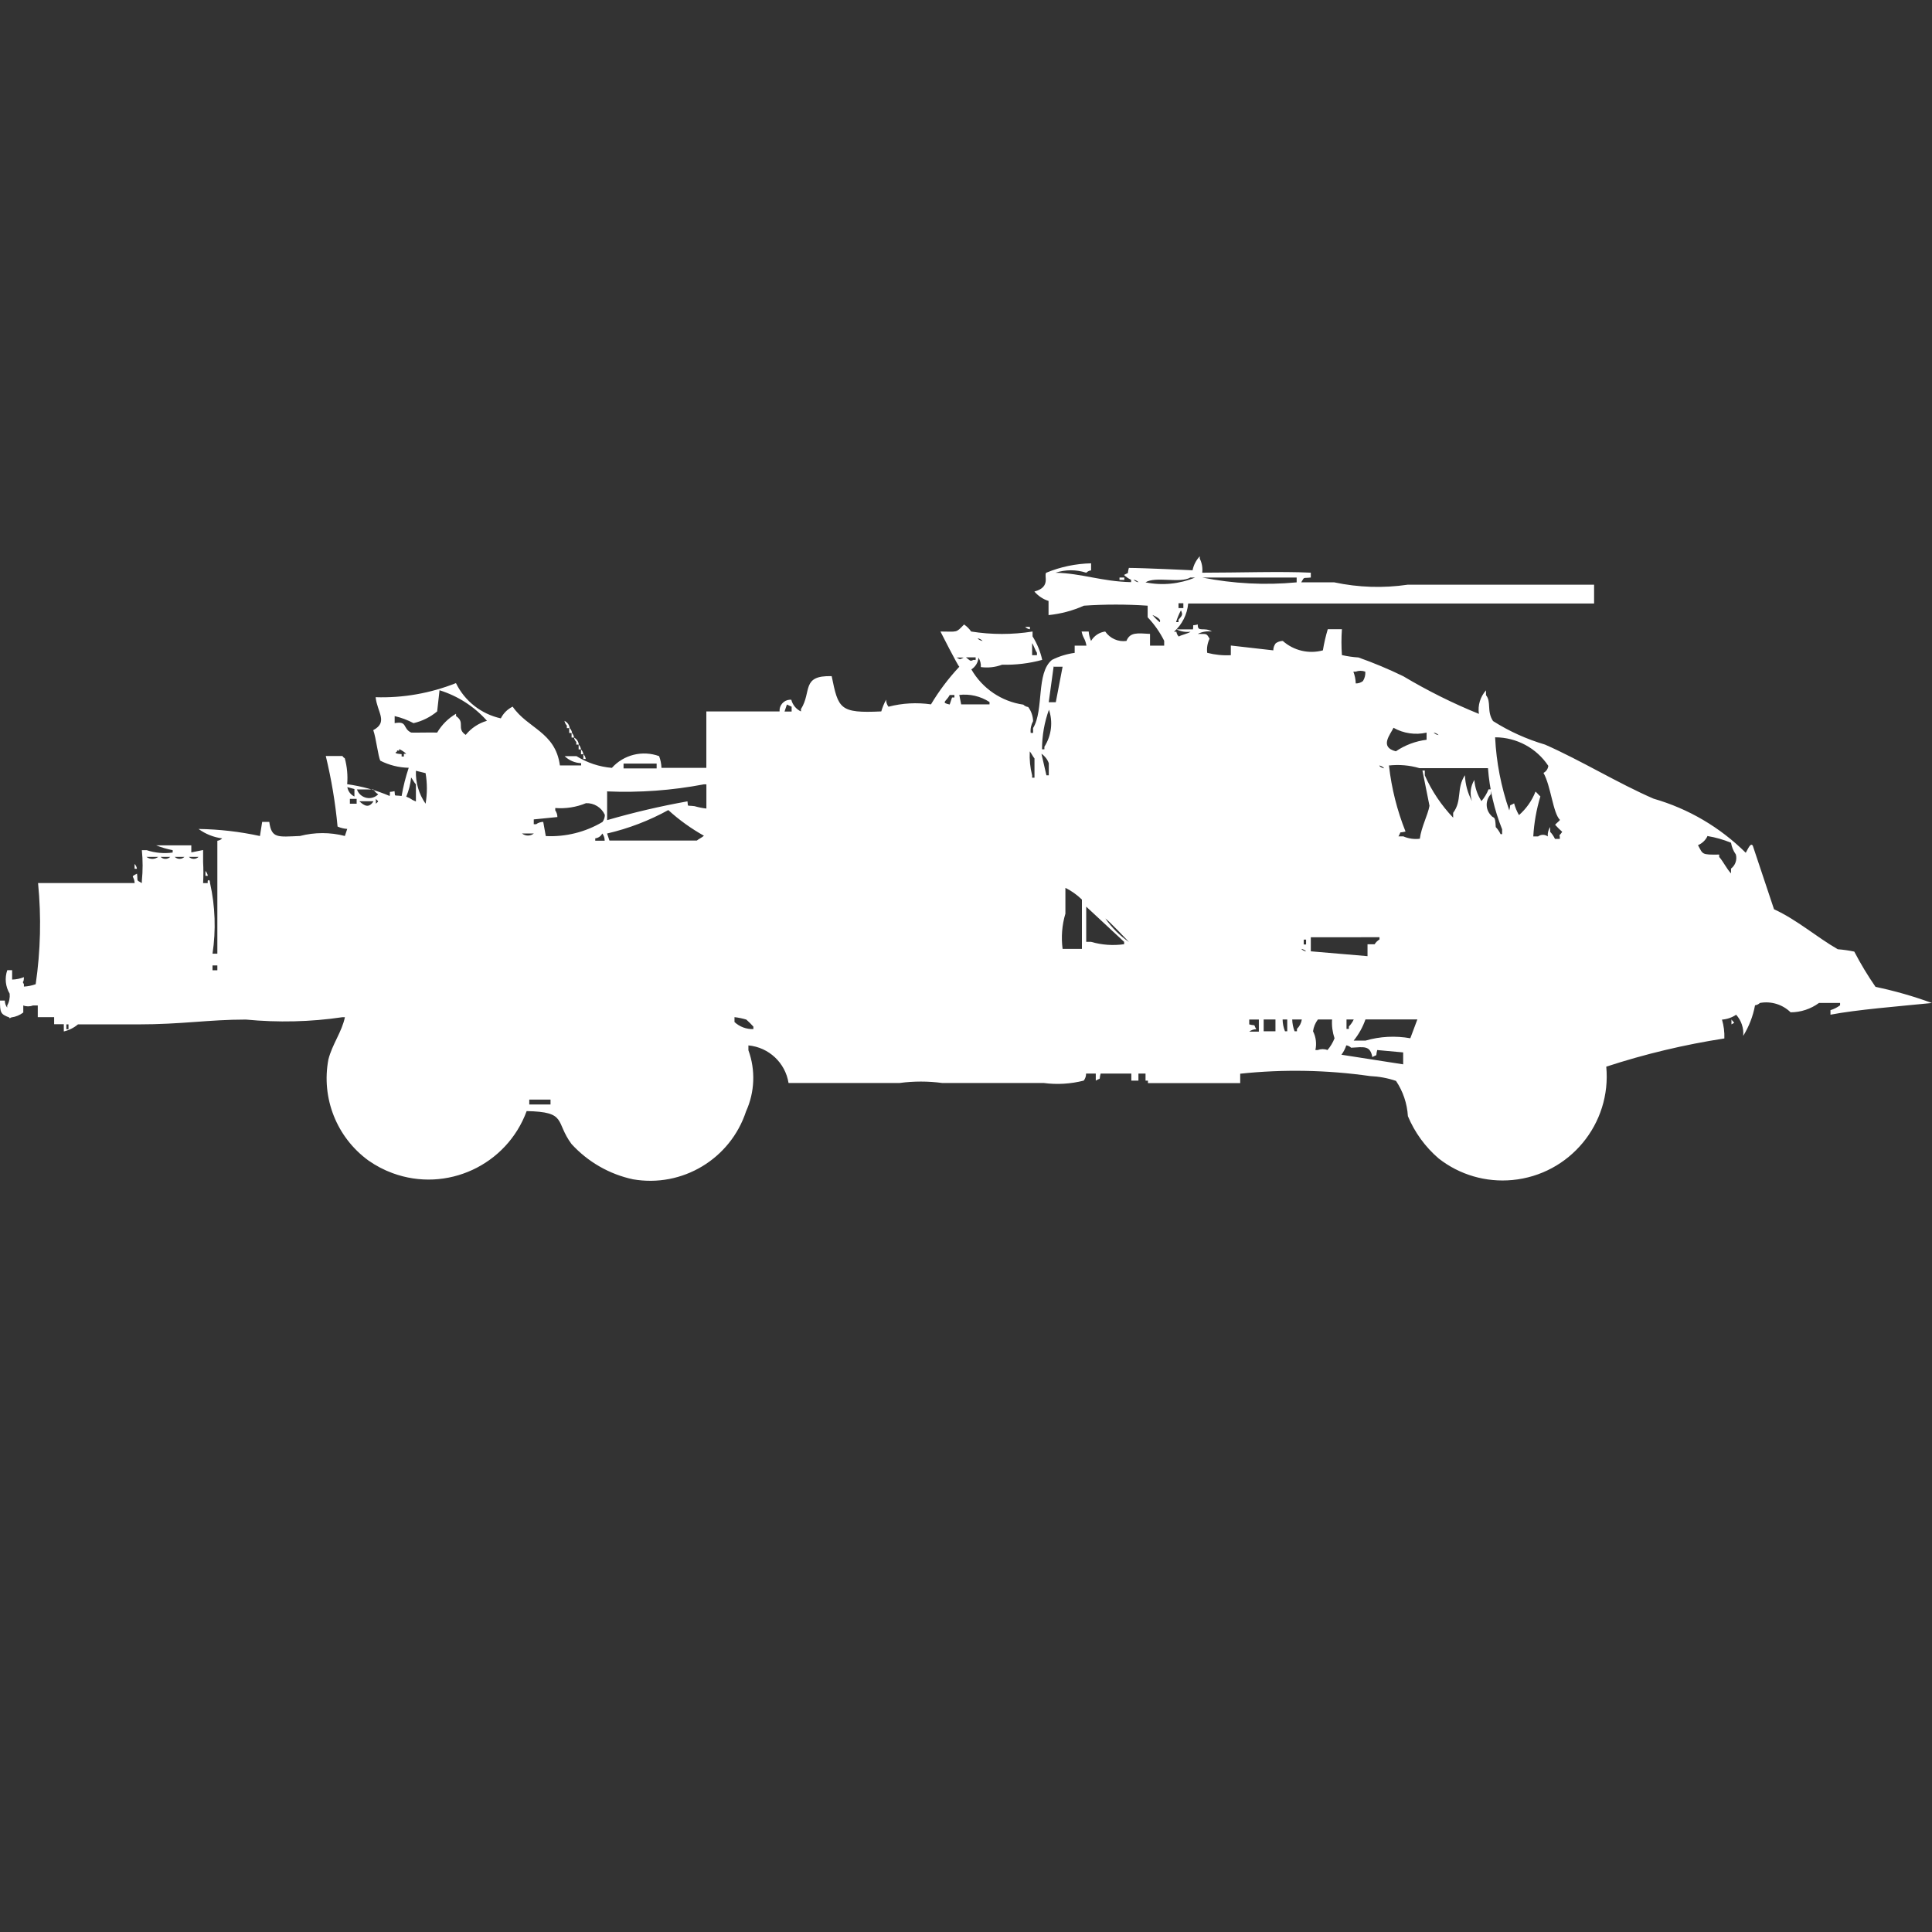 <?xml version="1.0" encoding="utf-8"?>
<!-- Generator: Adobe Illustrator 16.0.0, SVG Export Plug-In . SVG Version: 6.00 Build 0)  -->
<!DOCTYPE svg PUBLIC "-//W3C//DTD SVG 1.1//EN" "http://www.w3.org/Graphics/SVG/1.1/DTD/svg11.dtd">
<svg version="1.1" id="Layer_1" xmlns="http://www.w3.org/2000/svg" xmlns:xlink="http://www.w3.org/1999/xlink" x="0px" y="0px"
	 width="40px" height="40px" viewBox="0 0 40 40" enable-background="new 0 0 40 40" xml:space="preserve">
<rect x="0" y="0" width="40" height="40" fill="#333333" stroke="none"/>
<path id="Color_Fill_1" fill="#FFFFFF" d="M24.891,11.857c0.75,0,1.647-0.031,2.248,0v0.1c-0.175,0.02-0.123-0.023-0.199,0.1h0.685
	c0.499,0.106,1.012,0.123,1.517,0.049h3.862v0.389H24.6c-0.02,0.225-0.125,0.433-0.293,0.584h0.049
	c0.005,0.038,0.021,0.073,0.05,0.1c0.049-0.034,0.2-0.063,0.243-0.1c-0.1,0.013-0.201-0.004-0.293-0.049h0.343
	c0.019-0.127-0.036-0.064,0.1-0.101c-0.009,0.173,0.13,0.044,0.293,0.146c-0.101-0.013-0.202,0.004-0.293,0.049
	c0.185,0.007,0.173-0.023,0.244,0.1c-0.044,0.09-0.062,0.192-0.049,0.292c0.159,0.041,0.324,0.058,0.489,0.049v-0.2l0.879,0.1
	c0-0.053,0.018-0.104,0.05-0.146c0.042-0.031,0.094-0.048,0.147-0.049c0.227,0.201,0.538,0.274,0.83,0.195
	c0.024-0.148,0.058-0.294,0.101-0.438h0.293c-0.013,0.179-0.013,0.358,0,0.536c0.112,0.025,0.227,0.042,0.342,0.049
	c0.317,0.112,0.627,0.242,0.929,0.389c0.502,0.299,1.024,0.56,1.565,0.779c-0.026-0.176,0.028-0.354,0.147-0.487v0.1
	c0.115,0.139,0.01,0.331,0.146,0.536c0.334,0.212,0.696,0.375,1.076,0.487c0.738,0.324,1.51,0.8,2.248,1.12
	c0.721,0.207,1.376,0.592,1.908,1.12c0.041-0.068,0.1-0.222,0.146-0.146l0.439,1.315c0.479,0.22,0.881,0.576,1.32,0.828
	c0.115,0.009,0.229,0.025,0.342,0.049c0.131,0.252,0.278,0.496,0.44,0.73c0.396,0.083,0.786,0.194,1.167,0.334
	c-0.723,0.072-1.557,0.138-2.1,0.242v-0.094c0.071-0.021,0.139-0.056,0.199-0.1v-0.049H37.66c-0.17,0.125-0.376,0.193-0.587,0.194
	c-0.168-0.164-0.405-0.236-0.636-0.194c-0.027,0.026-0.063,0.043-0.101,0.049c-0.042,0.225-0.124,0.438-0.245,0.633
	c0.015-0.16-0.039-0.319-0.146-0.438c-0.088,0.059-0.188,0.093-0.293,0.101c0.037,0.126,0.054,0.258,0.049,0.39
	c-0.83,0.128-1.647,0.323-2.445,0.584c0.111,1.185-0.759,2.235-1.943,2.347c-0.549,0.052-1.095-0.107-1.528-0.447
	c-0.277-0.238-0.495-0.538-0.636-0.875c-0.016-0.262-0.101-0.514-0.246-0.73c-0.173-0.059-0.354-0.092-0.537-0.1
	c-0.891-0.127-1.795-0.144-2.689-0.049v0.194h-1.91v-0.051h-0.05v-0.146H23.57v0.146h-0.147v-0.146h-0.636
	c-0.04,0.157,0.023,0.073-0.1,0.146v-0.146h-0.201c0.001,0.053-0.016,0.104-0.049,0.146c-0.271,0.069-0.553,0.086-0.83,0.049h-2.101
	c-0.292-0.039-0.588-0.039-0.88,0h-2.3c-0.067-0.419-0.409-0.739-0.831-0.778v0.1c0.15,0.412,0.132,0.867-0.049,1.266
	c-0.324,0.985-1.321,1.584-2.342,1.406c-0.489-0.105-0.933-0.361-1.271-0.73c-0.344-0.463-0.084-0.666-0.929-0.682
	c-0.413,1.122-1.657,1.697-2.778,1.284c-0.177-0.065-0.344-0.153-0.498-0.261c-0.658-0.479-0.98-1.293-0.829-2.092
	c0.081-0.319,0.278-0.567,0.342-0.875H7.09c-0.662,0.098-1.333,0.113-2,0.049c-0.774,0-1.313,0.1-2.249,0.1H1.614
	c-0.085,0.071-0.185,0.121-0.293,0.146v-0.15h-0.2v-0.146H0.782v-0.242h-0.1c-0.064,0.025-0.136,0.025-0.2,0v0.146
	c-0.071,0.054-0.155,0.089-0.244,0.101c-0.047,0.012-0.019,0.037-0.049,0C0.009,20.998,0,20.96,0,20.716h0.1
	c0,0.053,0.017,0.104,0.049,0.146v-0.045c0.042-0.074,0.059-0.16,0.051-0.244c-0.088-0.147-0.106-0.326-0.049-0.487h0.1v0.195
	c0.083-0.002,0.166-0.019,0.244-0.05c0,0.142-0.047,0.068,0,0.146v0.049c0.083-0.004,0.165-0.021,0.244-0.049
	c0.101-0.693,0.118-1.396,0.049-2.094h2c-0.01-0.163-0.105-0.117,0.049-0.195c0.02,0.174-0.023,0.122,0.1,0.195v-0.048
	c0.021-0.21,0.021-0.422,0-0.633h0.1c0.173,0.057,0.357,0.074,0.538,0.049v-0.049c-0.117-0.023-0.231-0.056-0.342-0.1h0.728v0.146
	l0.244-0.049v0.247c0.008,0.146,0.008,0.292,0,0.438H4.3v-0.049c0.049-0.048,0.048,0.048,0.049,0.049
	c0.107,0.479,0.124,0.975,0.051,1.461h0.1v-2.338c0.038-0.005,0.073-0.022,0.1-0.049c-0.177-0.023-0.345-0.09-0.489-0.195
	c0.428,0.006,0.854,0.055,1.271,0.146l0.046-0.293h0.147c0.047,0.347,0.174,0.311,0.636,0.292c0.305-0.079,0.625-0.079,0.929,0
	l0.049-0.146c-0.069-0.005-0.136-0.021-0.2-0.049c-0.046-0.493-0.128-0.981-0.244-1.461H7.09c0.012,0.021,0.029,0.037,0.049,0.049
	c0.047,0.174,0.064,0.355,0.049,0.535c0.303,0.042,0.599,0.124,0.88,0.244c0.019-0.127-0.036-0.064,0.1-0.1
	c0.019,0.123-0.028,0.077,0.147,0.1c0.034-0.198,0.083-0.393,0.147-0.584c-0.204-0.004-0.404-0.054-0.587-0.146
	c-0.047-0.087-0.088-0.471-0.147-0.633c0.315-0.169,0.081-0.371,0.049-0.682c0.569,0.018,1.135-0.082,1.663-0.292
	c0.182,0.373,0.524,0.641,0.929,0.73c0.053-0.106,0.139-0.191,0.245-0.243c0.312,0.455,0.884,0.522,0.978,1.217h0.44v-0.046
	c-0.128-0.005-0.25-0.057-0.342-0.146h0.245c0.222,0.138,0.473,0.221,0.733,0.243c0.246-0.273,0.633-0.369,0.978-0.243
	c0.03,0.078,0.046,0.16,0.049,0.243h0.929V14.73h1.516c-0.009-0.125,0.084-0.234,0.209-0.243c0.012,0,0.023,0,0.034,0
	c0.027,0.107,0.101,0.196,0.2,0.243v-0.049c0.228-0.36,0-0.7,0.636-0.682c0.138,0.676,0.164,0.771,1.027,0.73
	c0.024-0.084,0.058-0.166,0.1-0.243c0,0.053,0.017,0.104,0.049,0.146c0.287-0.075,0.586-0.091,0.88-0.049
	c0.167-0.28,0.364-0.541,0.587-0.779c-0.032-0.02-0.391-0.729-0.391-0.729c0.358,0,0.315,0.035,0.489-0.146
	c0.058,0.04,0.107,0.089,0.147,0.146c0.421,0.067,0.85,0.067,1.271,0v0.1c0.094,0.15,0.162,0.314,0.2,0.487
	c-0.271,0.074-0.551,0.107-0.831,0.1c-0.141,0.053-0.292,0.069-0.44,0.049c0.005-0.069-0.012-0.137-0.049-0.195
	c-0.008,0.1-0.062,0.189-0.147,0.243c0.228,0.396,0.625,0.665,1.076,0.73c0.027,0.027,0.063,0.044,0.101,0.049
	c0.063,0.085,0.098,0.187,0.101,0.292c-0.041,0.075-0.059,0.16-0.05,0.244h0.05v-0.1c0.23-0.38,0.057-1.14,0.391-1.412
	c0.147-0.074,0.307-0.123,0.47-0.145v-0.15h0.244c-0.035-0.172-0.06-0.121-0.101-0.292h0.147c0.005,0.067,0.022,0.133,0.049,0.195
	c0.063-0.107,0.171-0.179,0.293-0.195c0.099,0.143,0.269,0.219,0.44,0.195c0.074-0.187,0.229-0.16,0.488-0.146v0.243h0.293v-0.1
	c-0.089-0.178-0.204-0.342-0.342-0.487v-0.24c-0.439-0.03-0.881-0.03-1.32,0c-0.232,0.104-0.479,0.169-0.732,0.195v-0.293
	c-0.114-0.036-0.215-0.104-0.293-0.195c0.352-0.094,0.188-0.332,0.245-0.389c0.295-0.122,0.61-0.188,0.929-0.195v0.146
	c-0.037,0.004-0.073,0.021-0.1,0.049c-0.207-0.068-0.43-0.068-0.637,0c0.543,0.011,0.947,0.18,1.565,0.195v-0.049
	c-0.054-0.025-0.104-0.059-0.147-0.1c0.125-0.071,0.056,0.011,0.101-0.146c0.276,0,1.319,0.049,1.319,0.049
	c0.021-0.109,0.074-0.209,0.149-0.29v0.049C24.885,11.656,24.902,11.757,24.891,11.857z M23.178,11.957h0.1v0.049h-0.1v-0.052
	V11.957z M24.645,11.957c-0.209,0.126-0.722-0.031-0.929,0.1c0.345,0.07,0.702,0.035,1.027-0.1h-0.101H24.645z M24.891,11.957
	c0.643,0.128,1.302,0.162,1.955,0.1v-0.1H24.891z M23.473,12.006c0.026,0.027,0.062,0.044,0.1,0.049
	c-0.027-0.027-0.063-0.046-0.1-0.052V12.006z M24.4,12.49v0.1h0.1v-0.1H24.4z M24.45,12.636c-0.042,0.078-0.075,0.16-0.101,0.244
	H24.4v-0.049C24.479,12.739,24.493,12.73,24.45,12.636z M23.863,12.736c0.045,0.053,0.094,0.102,0.146,0.146
	c0.051-0.066-0.109-0.131-0.146-0.149V12.736z M21.223,12.979h0.1v0.049c-0.038-0.005-0.073-0.023-0.1-0.051V12.979z M20.244,13.222
	c0.027,0.026,0.062,0.043,0.1,0.049c-0.026-0.029-0.061-0.048-0.099-0.055L20.244,13.222z M21.369,13.322v0.243h0.1v-0.049
	c-0.033-0.046-0.068-0.157-0.1-0.2V13.322z M19.804,13.614c0.084,0.043,0.063,0.043,0.147,0H19.8H19.804z M20.004,13.614
	c0.085,0.063,0.079,0.084,0.147,0.049H20.2V13.61H20L20.004,13.614z M21.813,13.809l-0.1,0.73h0.146L22,13.804h-0.2L21.813,13.809z
	 M28.072,14.15c0.053,0,0.104-0.017,0.146-0.049c0.037-0.058,0.054-0.126,0.049-0.195c-0.064-0.024-0.135-0.024-0.199,0H28.02
	c0.029,0.076,0.046,0.157,0.049,0.239L28.072,14.15z M9.1,14.291l-0.049,0.438c-0.142,0.118-0.309,0.201-0.489,0.243
	c-0.124-0.065-0.255-0.115-0.391-0.146v0.146c0.272-0.051,0.16,0.11,0.342,0.195c0.011,0.005,0.429-0.005,0.538,0
	c0.095-0.161,0.229-0.295,0.391-0.39v0.049c0.2,0.134,0,0.257,0.2,0.389c0.113-0.14,0.267-0.242,0.44-0.292
	C9.818,14.627,9.479,14.409,9.1,14.291z M19.662,14.391c-0.072,0.136-0.191,0.155,0,0.195l0.049-0.146h0.049v-0.051h-0.1
	L19.662,14.391z M19.862,14.391l0.038,0.192h0.587v-0.048c-0.187-0.122-0.412-0.174-0.634-0.146L19.862,14.391z M16.292,14.586
	l-0.049,0.146h0.147v-0.1L16.292,14.586z M21.72,14.686c-0.097,0.265-0.146,0.545-0.146,0.828h0.049V15.46
	c0.148-0.232,0.182-0.52,0.09-0.779L21.72,14.686z M11.695,14.929c0.056,0.029,0.093,0.084,0.1,0.146h-0.059v-0.053
	c-0.026-0.027-0.043-0.061-0.049-0.098L11.695,14.929z M11.795,15.075c0.027,0.027,0.044,0.062,0.049,0.1h-0.059v-0.1H11.795z
	 M29.536,15.316v-0.148c-0.233,0.053-0.478,0.017-0.685-0.1c-0.062,0.134-0.301,0.4,0.049,0.487
	C29.09,15.426,29.309,15.344,29.536,15.316z M11.836,15.17c0.027,0.027,0.044,0.063,0.049,0.1h-0.051v-0.1H11.836z M29.684,15.17
	c0.027,0.027,0.063,0.044,0.101,0.049c-0.027-0.027-0.063-0.045-0.103-0.051L29.684,15.17z M11.884,15.27
	c0.056,0.029,0.093,0.083,0.1,0.146h-0.052v-0.054c-0.026-0.026-0.043-0.06-0.049-0.097L11.884,15.27z M30.955,15.27
	c0.025,0.514,0.124,1.022,0.293,1.509c0.041-0.158-0.023-0.074,0.1-0.146c0.023,0.085,0.057,0.167,0.101,0.243
	c0.151-0.133,0.269-0.3,0.342-0.487c0.043,0.036,0.055,0.061,0.101,0.1c-0.082,0.269-0.131,0.547-0.147,0.828h0.1
	c0.06-0.044,0.141-0.044,0.2,0c-0.006-0.068,0.012-0.137,0.049-0.195v0.1c0.041,0.043,0.074,0.092,0.1,0.146h0.101
	c0-0.139-0.038-0.019,0.049-0.146c-0.052-0.046-0.101-0.095-0.147-0.146c0.037-0.043,0.063-0.055,0.101-0.1
	c-0.146-0.14-0.187-0.7-0.342-0.974c0.056-0.029,0.093-0.083,0.1-0.146c-0.244-0.368-0.656-0.589-1.098-0.591L30.955,15.27z
	 M11.98,15.416c0.027,0.027,0.044,0.063,0.049,0.1H11.98V15.416z M8.264,15.516c0.01,0.068-0.04-0.02-0.049,0.049
	c-0.094,0.038,0.1,0.049,0.1,0.049v0.049h0.047v-0.057h0.049c-0.044-0.04-0.093-0.073-0.147-0.097V15.516z M12.029,15.516
	c0.027,0.027,0.044,0.062,0.049,0.1h-0.049V15.516z M21.32,15.565c-0.008,0.164,0.008,0.328,0.049,0.487v0.049h0.049v-0.398
	c-0.033-0.037-0.064-0.108-0.098-0.146V15.565z M12.078,15.614c0.027,0.027,0.044,0.062,0.049,0.1h-0.049V15.614z M21.564,15.614
	l0.101,0.438h0.049v-0.251c-0.028-0.078-0.081-0.146-0.149-0.195V15.614z M12.91,15.809v0.1h0.685v-0.1H12.91z M28.559,15.858
	c0.026,0.027,0.062,0.044,0.1,0.049c-0.026-0.03-0.062-0.051-0.1-0.058V15.858z M28.758,15.858c0.053,0.466,0.168,0.922,0.342,1.358
	c-0.158,0.04-0.074-0.024-0.146,0.1h0.1c0.107,0.047,0.227,0.064,0.342,0.049c0.032-0.246,0.166-0.49,0.2-0.682l-0.146-0.73h0.049
	v0.1c0.144,0.324,0.343,0.62,0.587,0.876v-0.1c0.191-0.257,0.063-0.508,0.244-0.779c0.007,0.188,0.057,0.371,0.146,0.536
	c-0.05-0.146-0.032-0.307,0.049-0.438c0.011,0.156,0.062,0.307,0.147,0.438c0.062-0.073,0.111-0.155,0.147-0.244h0.049v0.1
	c-0.117,0.123-0.117,0.315,0,0.438c0.059,0.081,0.088-0.019,0.1,0.244c0.041,0.043,0.074,0.092,0.1,0.146H31.1v-0.1
	c-0.162-0.404-0.261-0.831-0.293-1.266h-1.418c-0.206-0.061-0.422-0.079-0.636-0.055L28.758,15.858z M8.611,15.958
	c-0.009,0.243,0.061,0.482,0.2,0.682c0.036-0.209,0.036-0.424,0-0.633L8.611,15.958z M8.511,16.104
	c-0.014,0.134-0.048,0.265-0.1,0.39c0.119,0.044,0.078,0.052,0.2,0.1v-0.354c-0.038-0.038-0.069-0.109-0.102-0.146L8.511,16.104z
	 M12.57,16.396v0.584c0.547-0.159,1.102-0.289,1.663-0.389c0.019,0.123-0.028,0.077,0.147,0.1c0.081,0.023,0.162,0.04,0.245,0.049
	v-0.501h-0.053c-0.661,0.126-1.333,0.175-2.005,0.146L12.57,16.396z M7.191,16.296c0.014,0.085,0.069,0.158,0.147,0.195v-0.155
	L7.191,16.296z M7.391,16.345c0.048,0.139,0.2,0.212,0.338,0.164c0.038-0.013,0.073-0.035,0.102-0.064
	c-0.041-0.025-0.075-0.059-0.1-0.1H7.384H7.391z M7.244,16.54v0.1h0.14v-0.1H7.237H7.244z M7.782,16.54v0.1
	c0.072-0.069,0.053-0.032-0.007-0.109L7.782,16.54z M7.44,16.589c0.106,0.1,0.2,0.147,0.293,0h-0.3H7.44z M11.54,16.916
	l-0.489,0.049v0.1H11.1c0.042-0.032,0.094-0.048,0.147-0.049L11.3,17.31c0.412,0.02,0.82-0.082,1.174-0.292
	c0.031-0.042,0.048-0.093,0.049-0.146c-0.068-0.153-0.223-0.25-0.391-0.243c-0.201,0.083-0.419,0.117-0.636,0.1v0.049
	C11.524,16.818,11.54,16.867,11.54,16.916z M13.84,16.77c-0.399,0.22-0.827,0.384-1.271,0.487l0.049,0.146h1.809
	c0.038-0.033,0.109-0.064,0.147-0.1c-0.264-0.148-0.511-0.325-0.735-0.529L13.84,16.77z M10.808,17.257
	c0.072,0.056,0.172,0.056,0.244,0H10.808L10.808,17.257z M12.519,17.403c0-0.053-0.017-0.104-0.049-0.146
	c-0.029,0.056-0.084,0.093-0.146,0.1v0.049h0.2L12.519,17.403z M35.355,17.303c-0.039,0.088-0.111,0.158-0.2,0.195
	c0.105,0.191,0.067,0.2,0.439,0.195v0.049c0.093,0.107,0.149,0.238,0.245,0.341v-0.1c0.09-0.068,0.129-0.183,0.1-0.292
	c-0.051-0.072-0.086-0.155-0.1-0.243c-0.156-0.064-0.318-0.111-0.484-0.138V17.303z M3.032,17.741c0.072,0.055,0.172,0.055,0.244,0
	H3.032z M3.325,17.741c0.055,0.054,0.144,0.054,0.2,0H3.325z M3.618,17.741c0.056,0.054,0.145,0.054,0.2,0H3.618z M3.911,17.741
	c0.056,0.054,0.145,0.054,0.2,0H3.911z M2.786,17.887c0.027,0.027,0.044,0.063,0.049,0.1H2.787L2.786,17.887L2.786,17.887z
	 M4.253,18.033c0.027,0.027,0.044,0.062,0.049,0.1H4.254L4.253,18.033L4.253,18.033z M22,19.646h0.4v-1.021
	c-0.102-0.099-0.217-0.181-0.342-0.243v0.534C21.987,19.152,21.968,19.402,22,19.646z M22.489,18.771v0.729h0.1
	c0.223,0.065,0.456,0.081,0.685,0.049v-0.049L22.489,18.771z M22.885,19.016c0.133,0.191,0.298,0.355,0.489,0.487
	C23.374,19.503,22.956,19.059,22.885,19.016z M27.139,19.405v0.291l1.174,0.1V19.55h0.147c0.024-0.04,0.06-0.075,0.101-0.1v-0.046
	L27.139,19.405L27.139,19.405z M26.992,19.454v0.1h0.049v-0.1H26.992L26.992,19.454z M26.943,19.648
	c0.027,0.027,0.063,0.045,0.1,0.05c-0.026-0.027-0.062-0.046-0.1-0.052V19.648z M4.4,19.988v0.1h0.1v-0.1H4.4z M15.207,21.059v0.101
	c0.106,0.099,0.247,0.151,0.391,0.146v-0.051c-0.046-0.052-0.095-0.1-0.147-0.146C15.372,21.086,15.29,21.068,15.207,21.059
	L15.207,21.059z M26.063,21.352v-0.244h-0.199v0.101c0.158,0.04,0.074-0.024,0.146,0.101c-0.053-0.001-0.104,0.016-0.146,0.049
	h0.199V21.352z M26.163,21.107v0.244h0.244v-0.244h-0.246H26.163z M26.555,21.107c0.001,0.084,0.018,0.166,0.049,0.244h0.047v-0.244
	H26.55H26.555z M26.754,21.107c0.002,0.084,0.019,0.166,0.049,0.244h0.049v-0.049c0.054-0.053,0.089-0.121,0.101-0.195h-0.2H26.754z
	 M27.585,21.107h-0.299c-0.054,0.071-0.089,0.155-0.101,0.244c0.061,0.12,0.077,0.257,0.049,0.389h0.05
	c0.063-0.025,0.136-0.025,0.2,0c0.062-0.072,0.111-0.154,0.146-0.243c-0.042-0.125-0.06-0.257-0.051-0.39H27.585z M27.878,21.107
	v0.195h0.049v-0.049c0.041-0.043,0.075-0.092,0.101-0.146h-0.154H27.878z M28.27,21.107c-0.056,0.16-0.139,0.308-0.244,0.438h0.244
	c0.301-0.088,0.619-0.104,0.929-0.049l0.146-0.39h-1.081H28.27z M35.848,21.107c0.055,0.082,0.088,0.053,0,0.101V21.107z
	 M1.374,21.208v0.101h0.044v-0.101H1.369H1.374z M29.051,22.036v-0.247l-0.537-0.049c-0.041,0.158,0.023,0.074-0.101,0.146
	c-0.046-0.241-0.163-0.211-0.44-0.194c-0.027-0.027-0.063-0.045-0.1-0.049c-0.021,0.069-0.057,0.136-0.1,0.194L29.051,22.036z
	 M10.958,22.766v0.101h0.44v-0.101H10.958z"/>
</svg>
